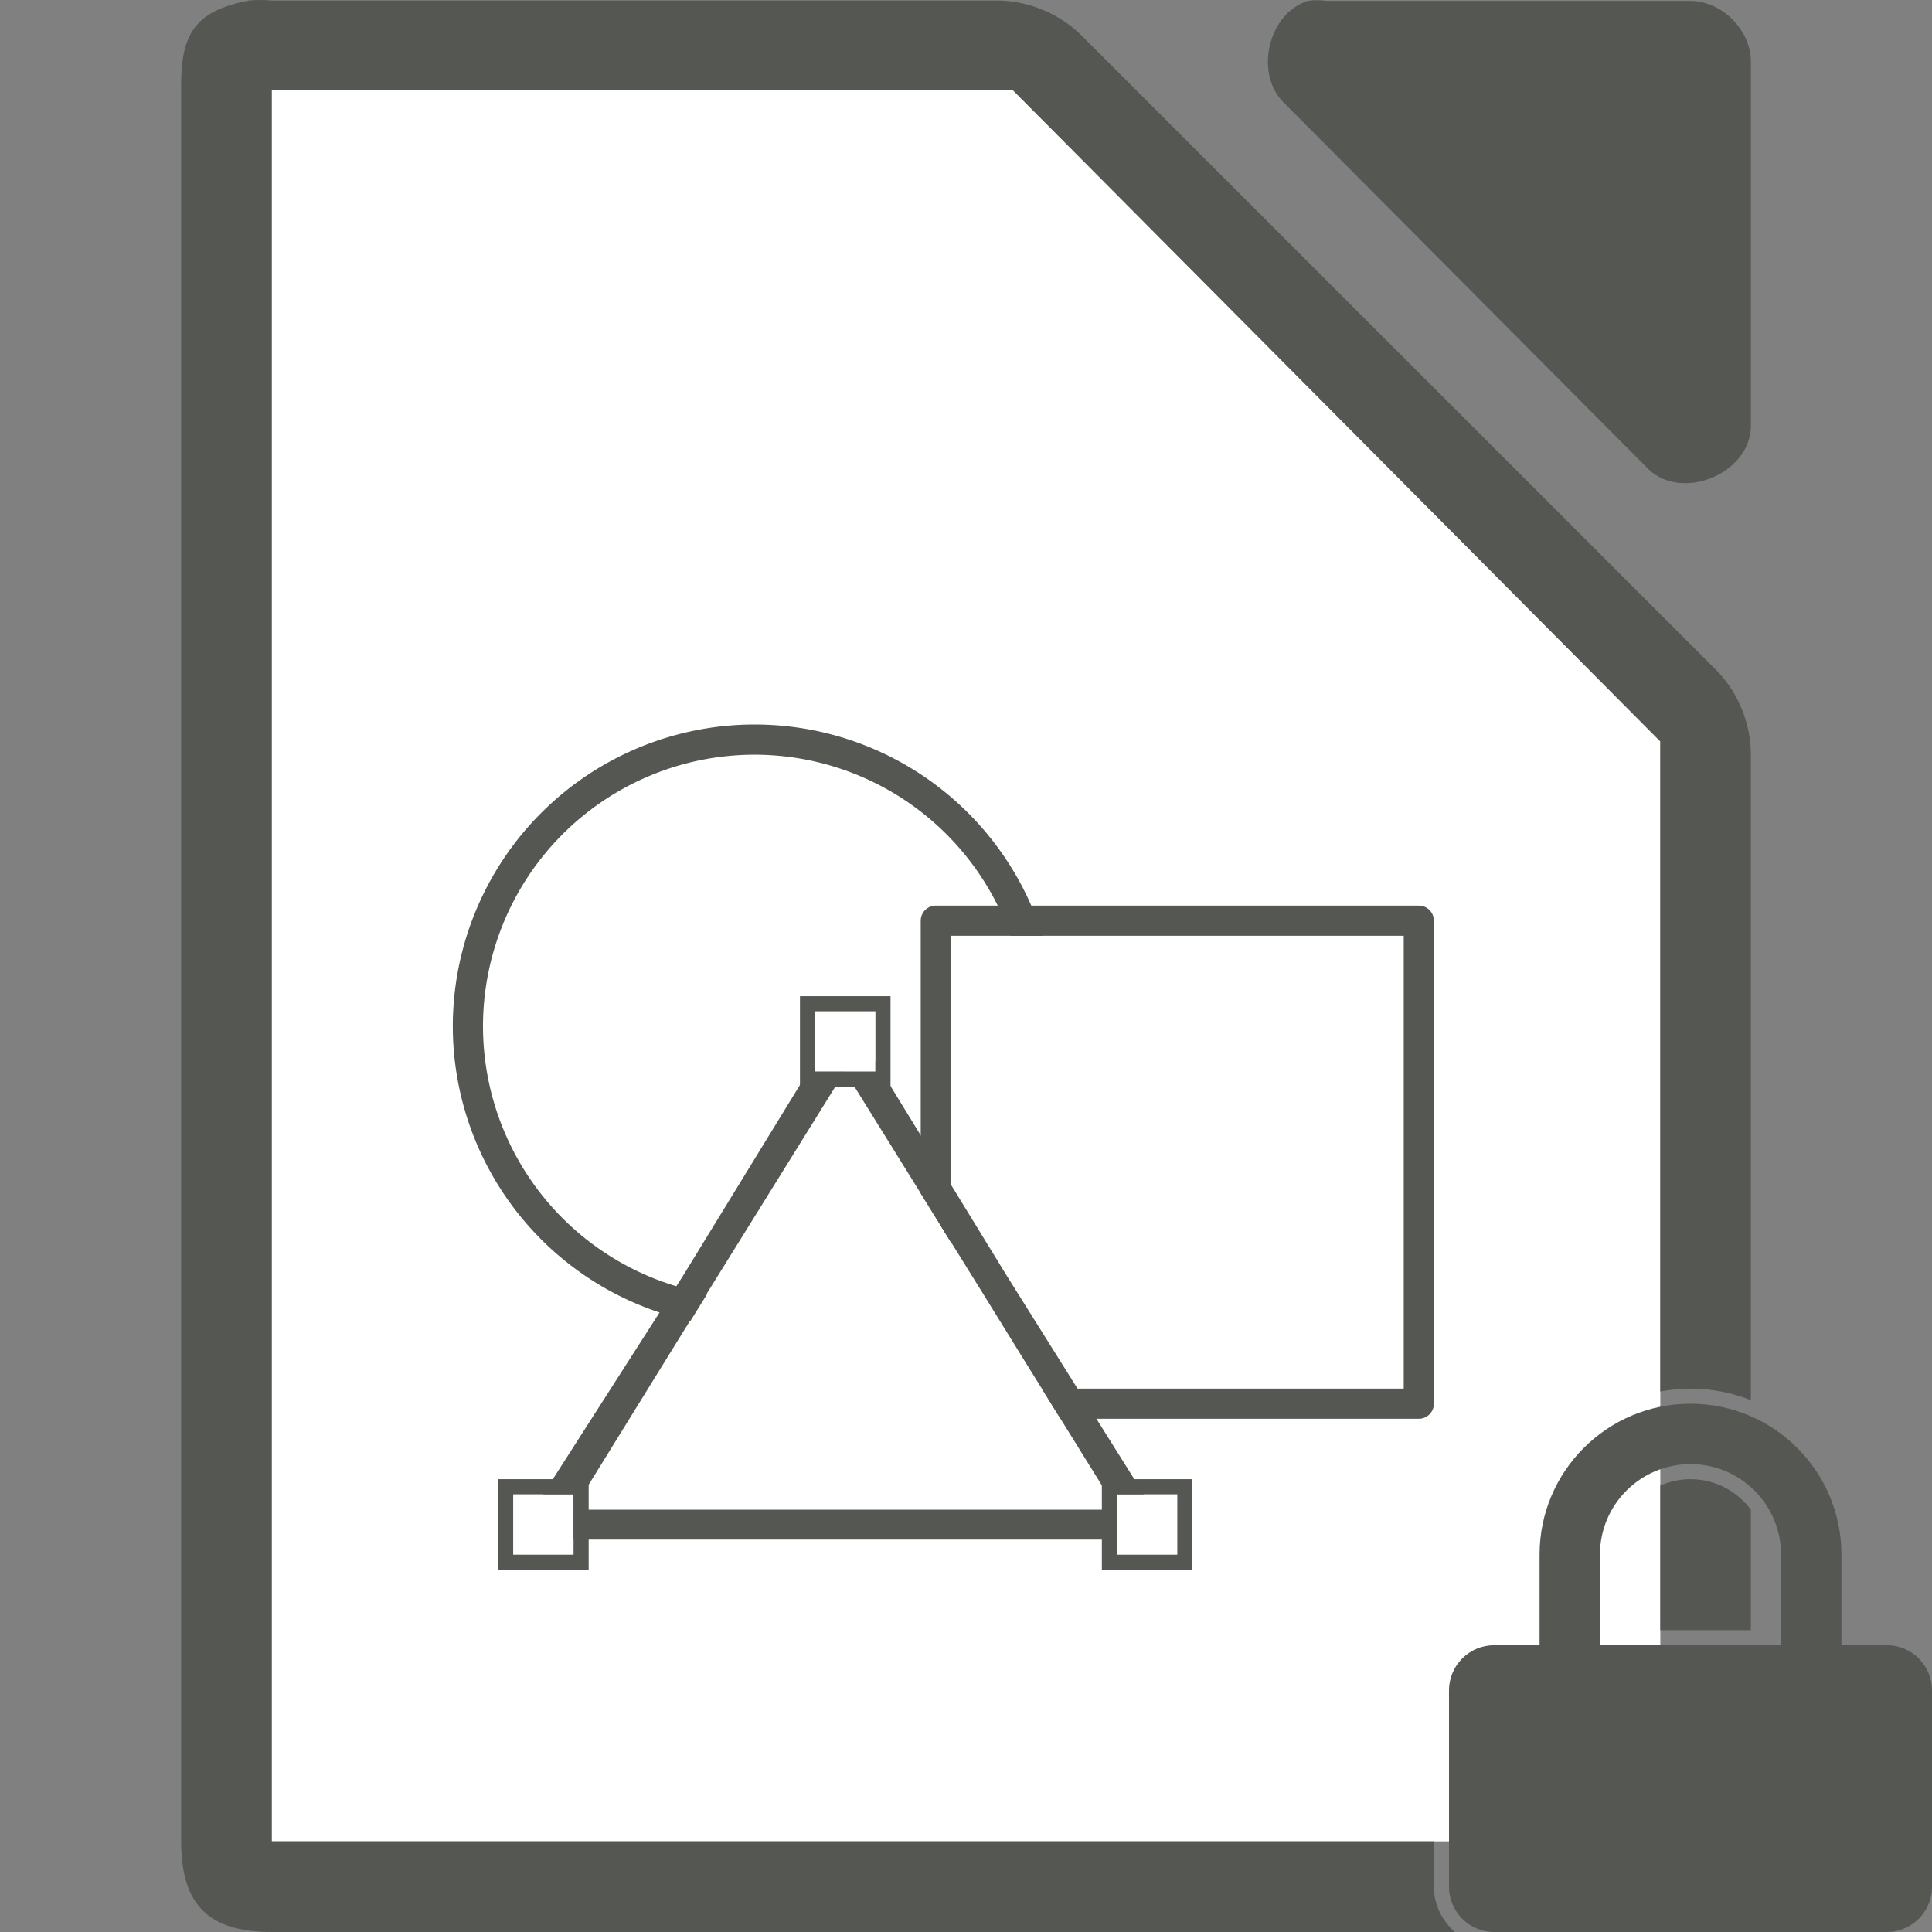 <svg viewBox="0 0 128 128" xmlns="http://www.w3.org/2000/svg"><rect x="0" y="0" width="128" height="128" fill="#808080" stroke="none"/><path d="m18 5.992v2 112 2h2 88 2v-2-70-.875l-.625-.625-41.75-42-.5-.5h-.875-46.25z" fill="#fff"/><g fill="#555753"><path d="m17.252 0c-.25 0-.501.011-.75.035-3.667.7-4.566 2.266-4.5 5.998v115.969c0 4.188 1.811 5.998 6 5.998h78.387c-.843-.735-1.389-1.802-1.389-3v-3.008h-75-2v-2-112-2h2 46.25.875l.5.5 41.75 42.0.625.625v.875 42.199c.65-.12 1.316-.191 2-.191 1.411 0 2.757.277 3.998.764v-42.58c.048-2.112-.78-4.23-2.25-5.748l-42.16-42.15c-1.518-1.469-3.638-2.299-5.75-2.25h-47.836c-.249-.024-.5-.035-.75-.035zm94.748 98c-.713 0-1.388.152-2 .418v9.582h5.998v-7.982c-.909-1.22-2.35-2.018-3.998-2.018z"/><path d="m86.635.062c-2.662.853-3.559 4.906-1.506 6.812l24.095 24.221c2.226 2.122 6.659.306 6.777-2.775v-24.221c-0-2.114-1.913-4.037-4.016-4.037h-24.095c-.415-.064-.84-.064-1.255 0z"/><path d="m62 59.998c-.552 0-1.0.448-1 1v18.076l2 3.221v-20.297h30v30h-23.979l1.242 2h23.736c.552-0.0 1-.448 1-1v-32c-0-.552-.448-1-1-1z"/><path d="m54 70.248-8.76 14.295-9.254 14.457h2.014v.986l.236-.381 8.742-14.145 8.982-14.461h-1.961zm4 .074v.678h-2.008l8.984 14.461 2.768 4.479 6.246 10.062h-.027l.012.018h-17.998-17.977v1.979h17.977 18.023v-2.998h1.777l-9.062-14.457z"/><path d="m53 66v6h6v-6zm1 1h4v4h-4zm-21 31v6h6v-6zm40 0v6h6v-6zm-39 1h4v4h-4zm40 0h4v4h-4z"/><path d="m50 48a20 20 0 0 0 -20 20 20 20 0 0 0 15.742 19.516l1.123-1.809a18 18 0 0 1 -14.865-17.707 18 18 0 0 1 18-18 18 18 0 0 1 16.949 11.998h2.125a20 20 0 0 0 -19.074-13.998zm13 32.42a18 18 0 0 1 -.732.695l.732 1.18z"/><path d="m112 93c-5.523 0-10 4.477-10 10v6h-3c-1.662 0-3 1.338-3 3v13c0 1.662 1.338 3 3 3h26c1.662 0 3-1.338 3-3v-13c0-1.662-1.338-3-3-3h-3v-6c0-5.523-4.477-10-10-10zm0 4c3.314 0 6 2.686 6 6v6h-12v-6c0-3.314 2.686-6 6-6z"/></g></svg>